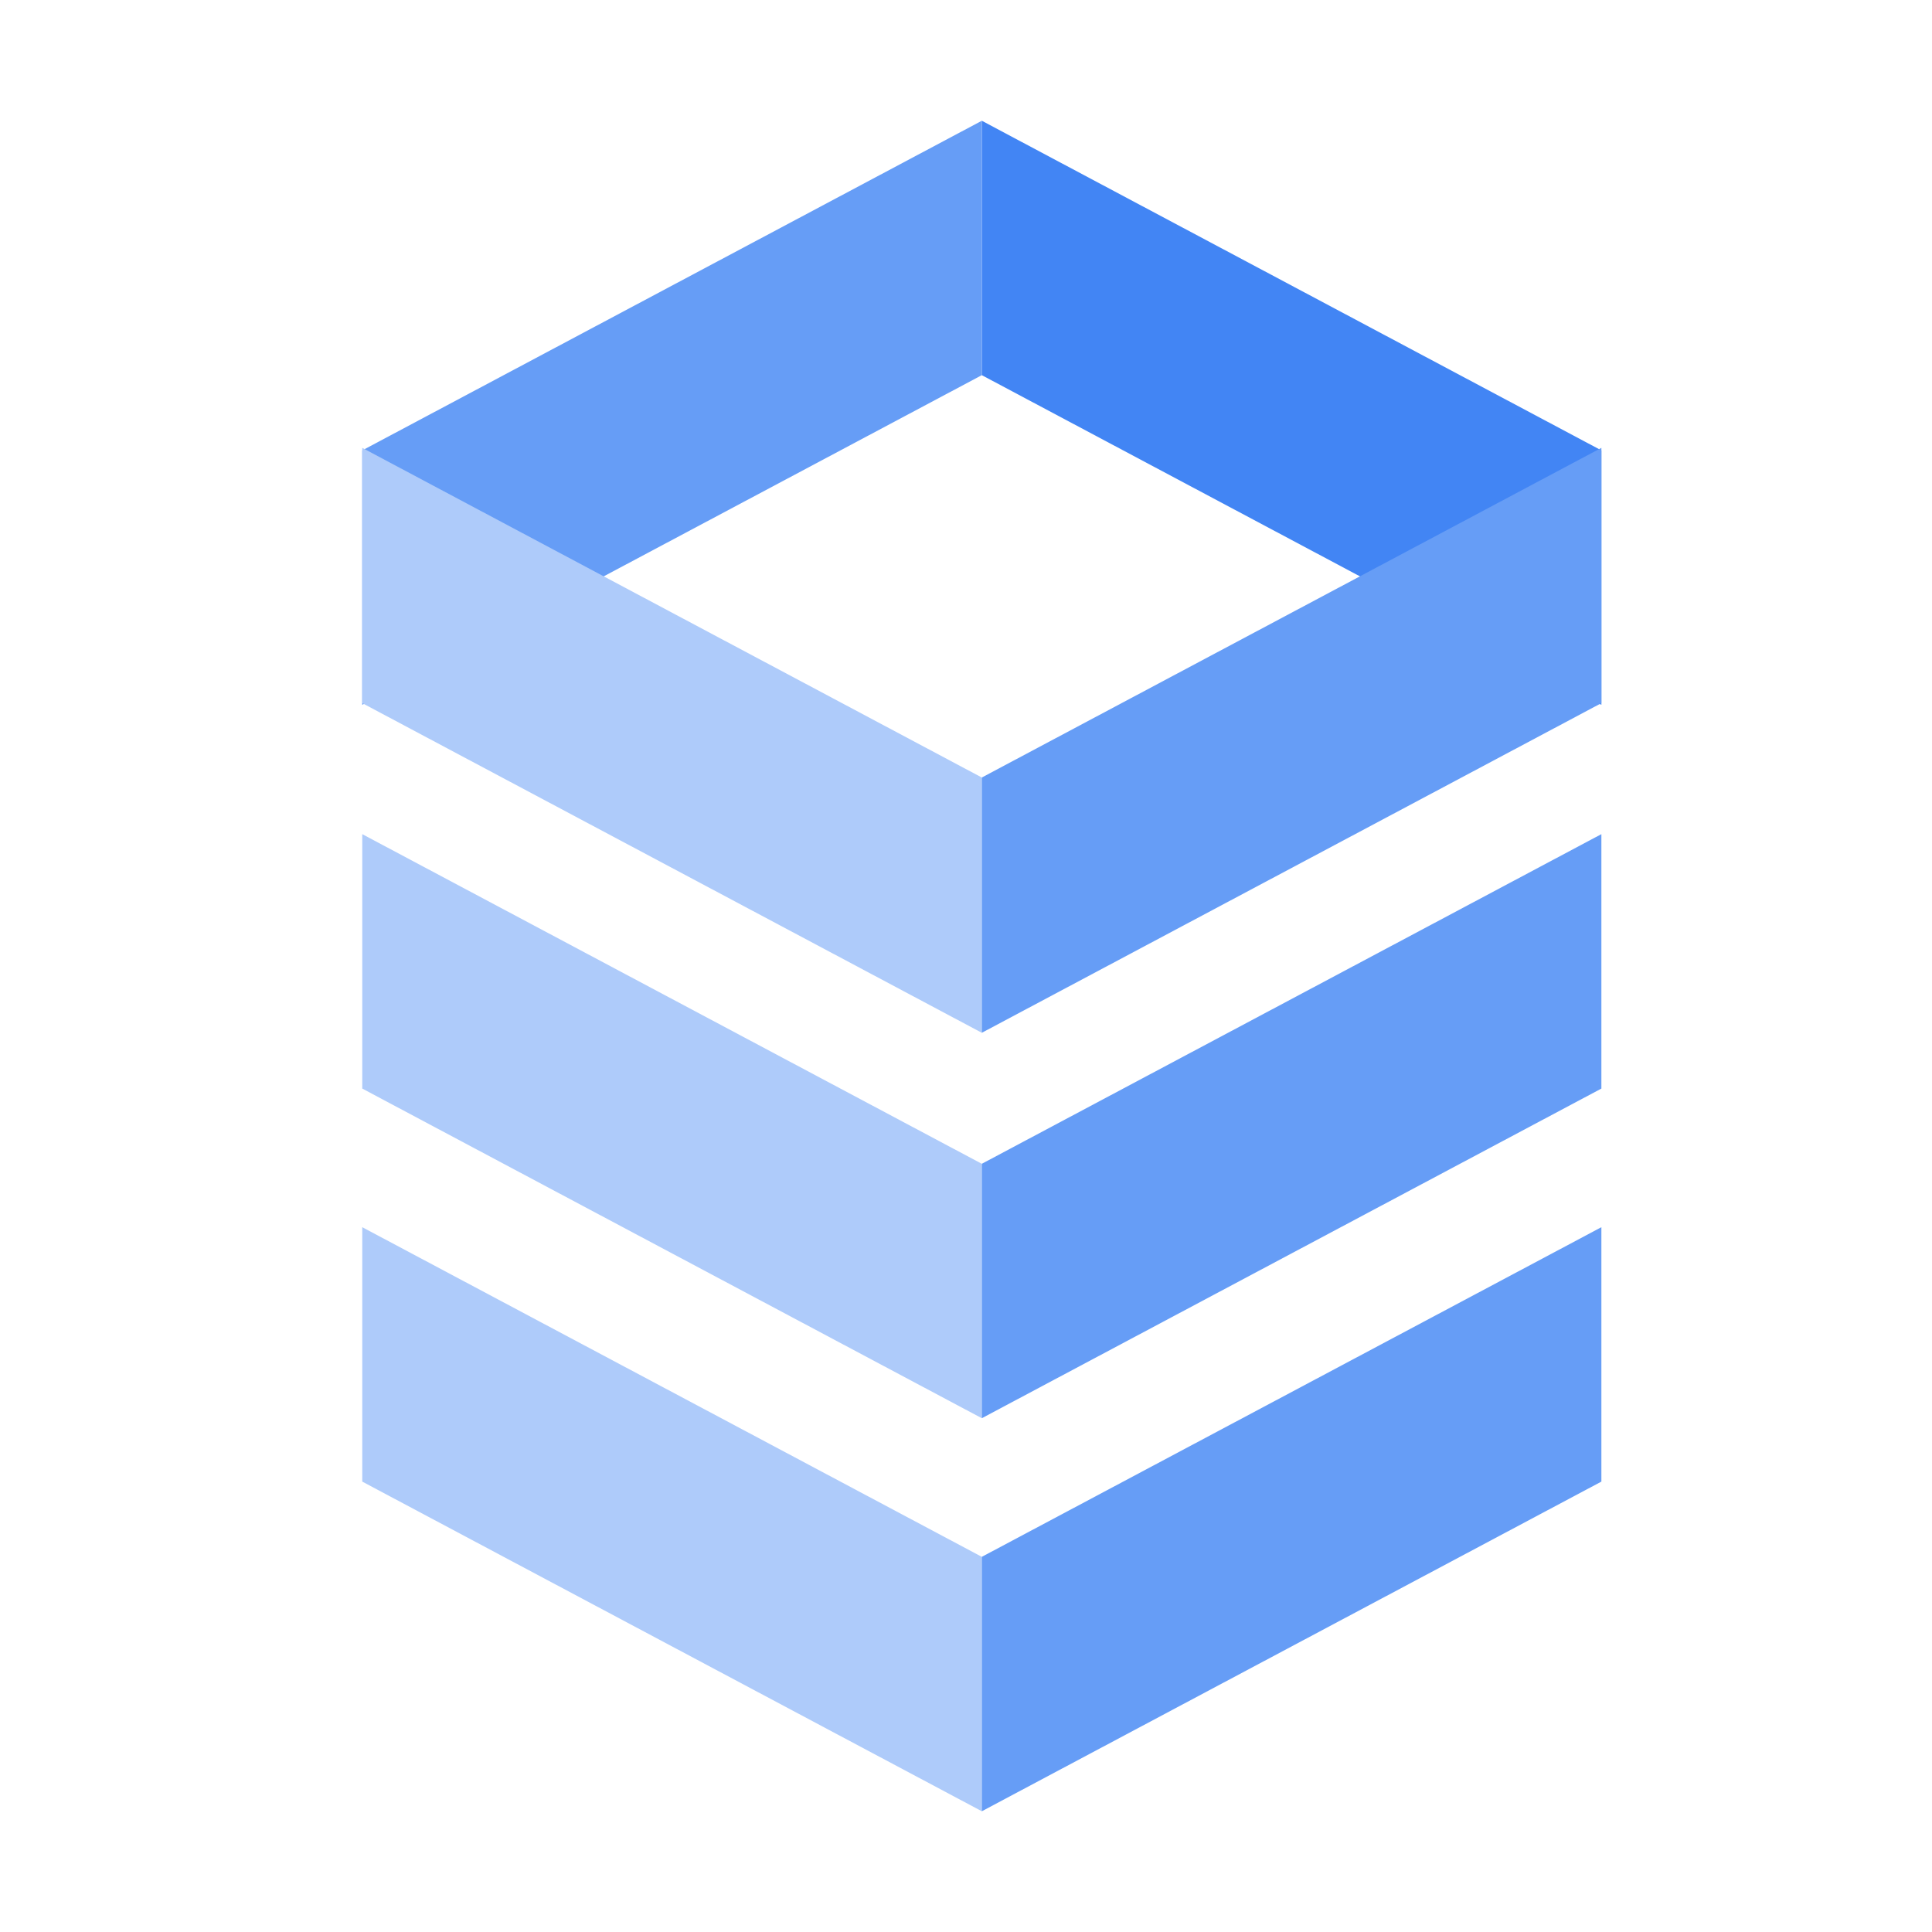<svg width="32" height="32" viewBox="0 0 32 32" fill="none" xmlns="http://www.w3.org/2000/svg">
<path fill-rule="evenodd" clip-rule="evenodd" d="M6 13.816V18.03L16.262 23.49V19.276L6 13.816Z" fill="#AECBFA"/>
<path fill-rule="evenodd" clip-rule="evenodd" d="M6 20.326V24.54L16.262 30V25.786L6 20.326Z" fill="#AECBFA"/>
<path fill-rule="evenodd" clip-rule="evenodd" d="M16.262 23.49L26.524 18.03V13.816L16.262 19.276V23.49Z" fill="#669DF6"/>
<path fill-rule="evenodd" clip-rule="evenodd" d="M16.262 30L26.524 24.54V20.326L16.262 25.786V30Z" fill="#669DF6"/>
<path fill-rule="evenodd" clip-rule="evenodd" d="M26.524 11.674V7.46L16.262 2V6.214L26.524 11.674Z" fill="#4285F4"/>
<path fill-rule="evenodd" clip-rule="evenodd" d="M16.262 2L6 7.46V11.674L16.262 6.214V2Z" fill="#669DF6"/>
<path fill-rule="evenodd" clip-rule="evenodd" d="M6 7.418V11.646L16.262 17.106V12.878L6 7.418Z" fill="#AECBFA"/>
<path fill-rule="evenodd" clip-rule="evenodd" d="M16.262 17.106L26.524 11.646V7.418L16.262 12.878V17.106Z" fill="#669DF6"/>
</svg>
